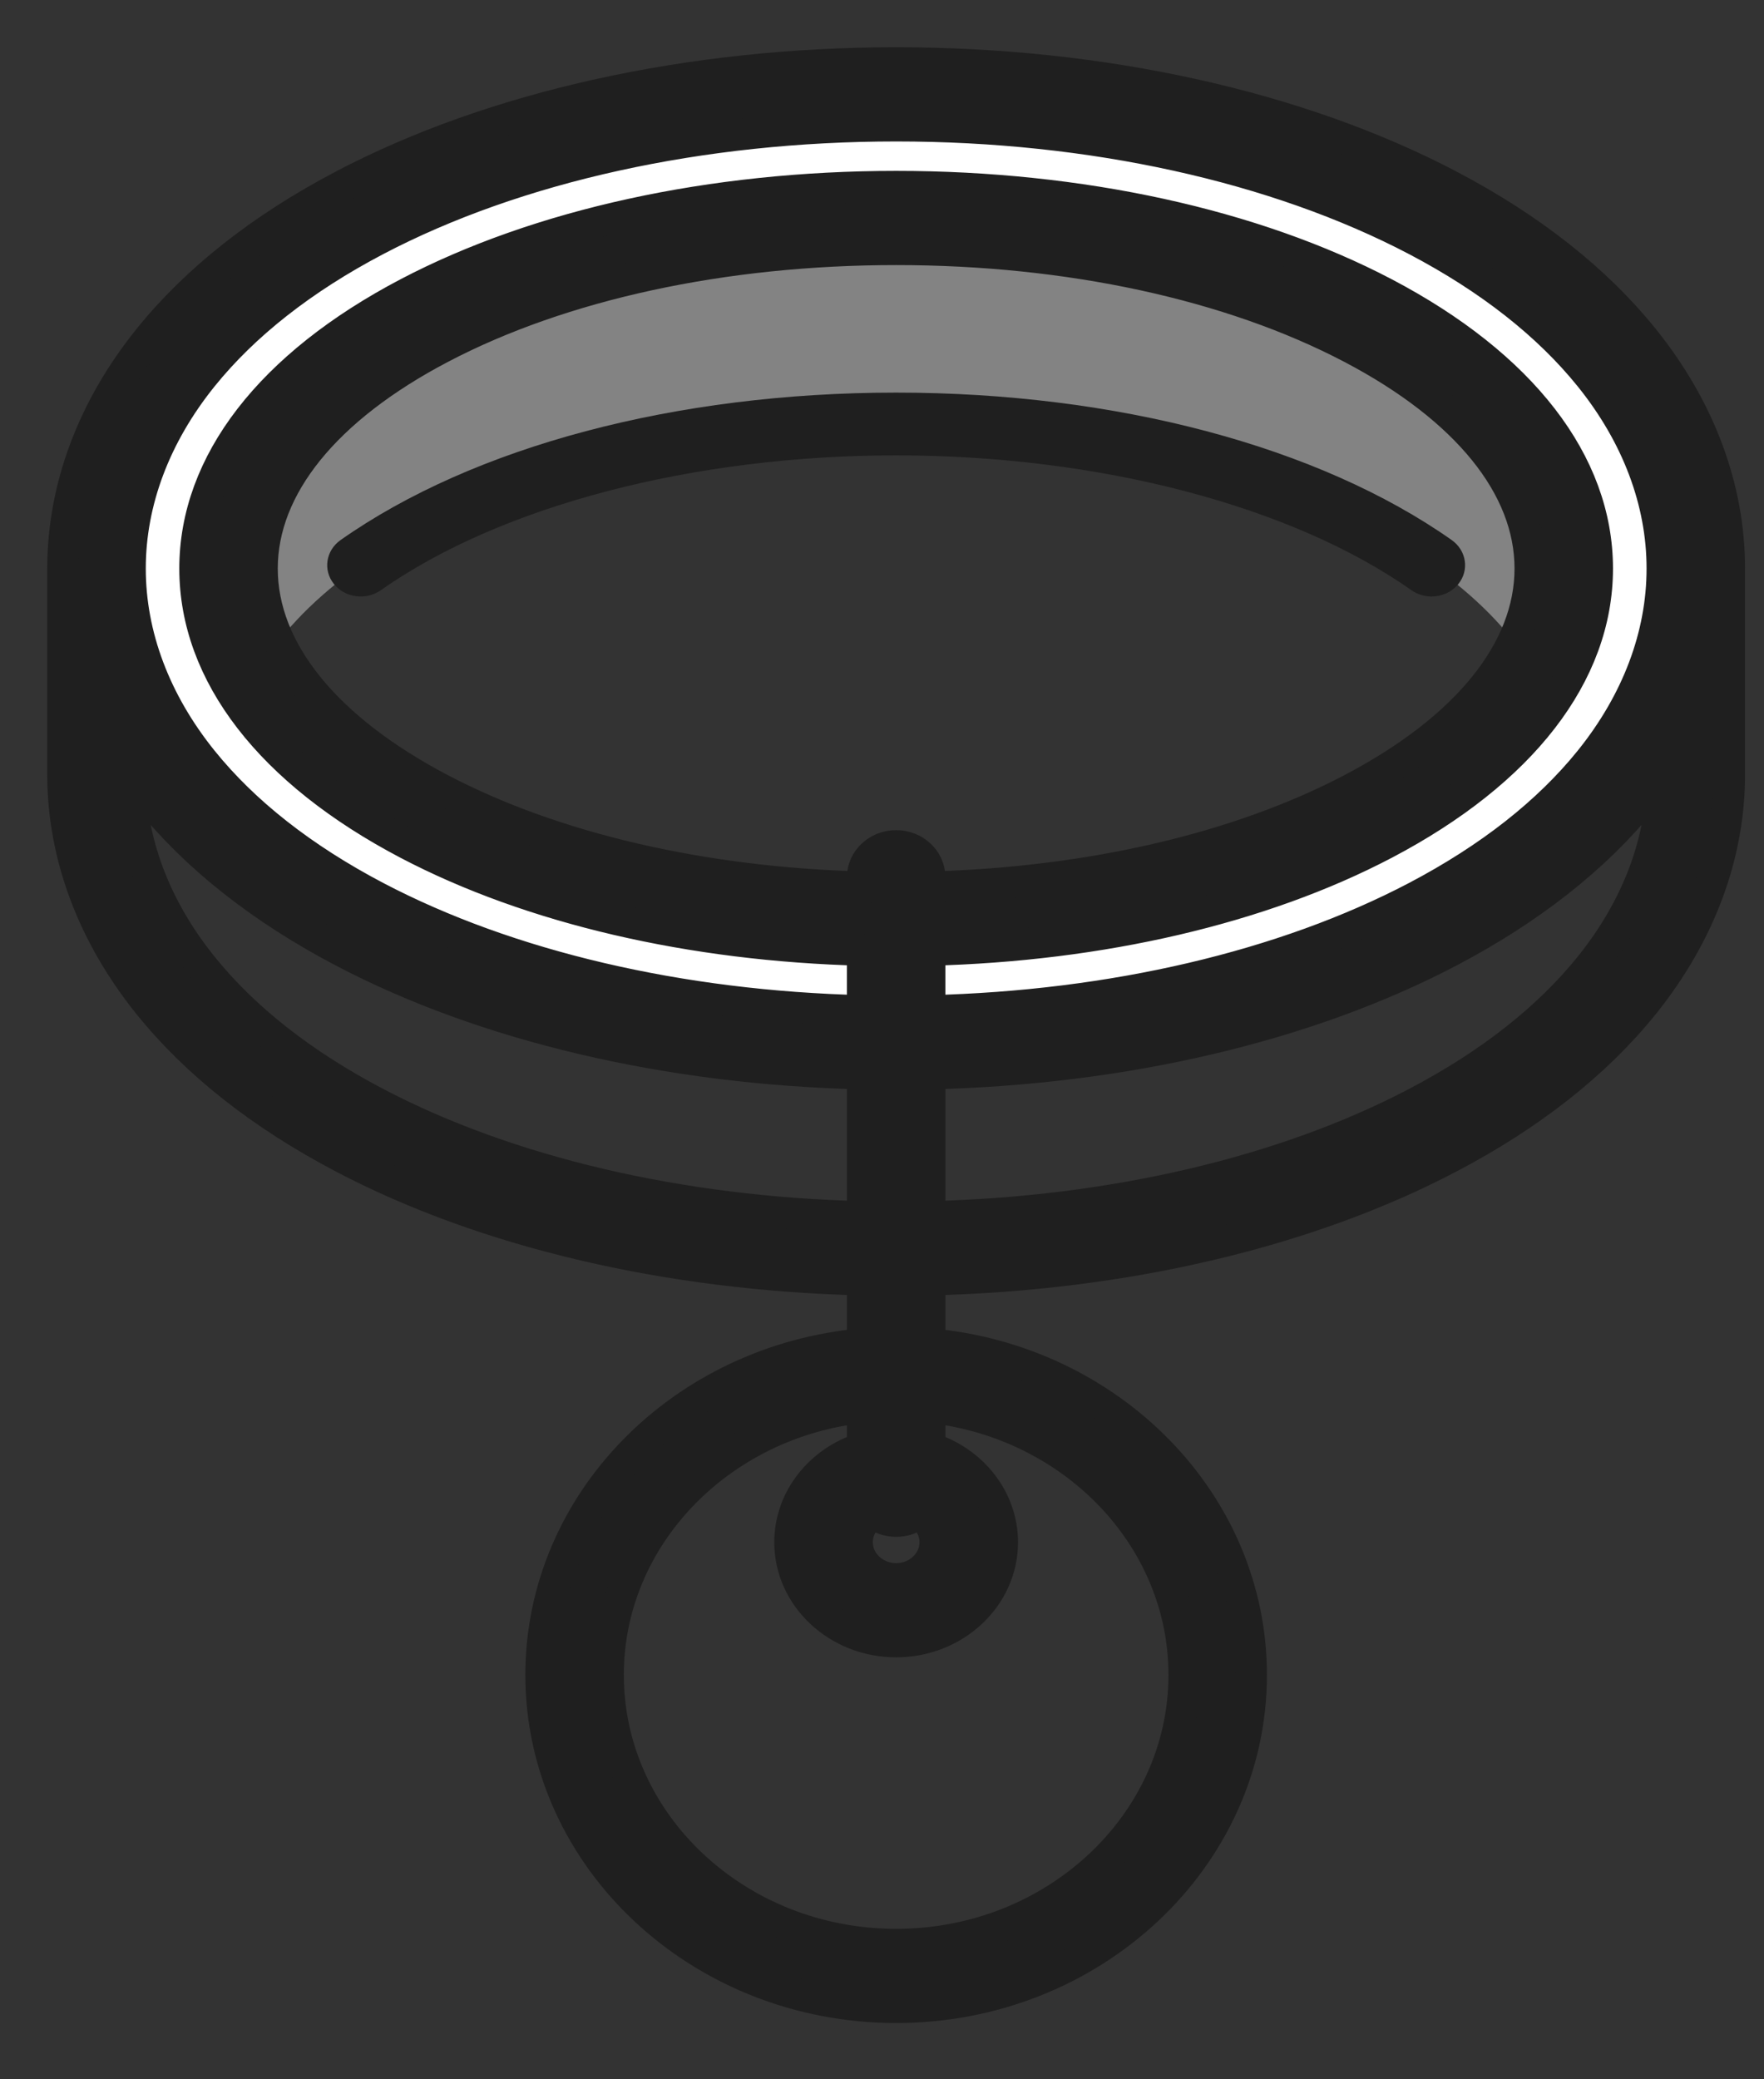 <svg width="28" height="33" viewBox="0 0 28 33" fill="none" xmlns="http://www.w3.org/2000/svg">
<rect x="0" y="0" width="28" height="33" fill="#333333" stroke="none"/>
<path d="M25.662 5.677C26.483 6.696 26.917 7.853 26.917 9.023C26.917 10.193 26.483 11.35 25.662 12.37C24.952 13.25 23.97 14.023 22.743 14.668C20.433 15.881 17.408 16.548 14.225 16.548C11.041 16.548 8.016 15.881 5.706 14.668C4.478 14.023 3.497 13.25 2.787 12.37C1.966 11.35 1.532 10.193 1.532 9.023C1.532 7.853 1.966 6.696 2.787 5.677C3.497 4.796 4.478 4.023 5.706 3.379C8.016 2.166 11.041 1.498 14.225 1.498C17.408 1.498 20.433 2.166 22.743 3.379C23.97 4.023 24.952 4.796 25.662 5.677ZM24.356 10.658C24.659 10.141 24.821 9.592 24.821 9.023C24.821 5.951 20.077 3.46 14.225 3.46C8.372 3.46 3.628 5.951 3.628 9.023C3.628 9.592 3.79 10.141 4.093 10.658C5.422 12.932 9.456 14.587 14.225 14.587C18.993 14.587 23.027 12.932 24.356 10.658Z" fill="white"/>
<path d="M24.821 9.023C24.821 9.592 24.659 10.14 24.356 10.658C23.026 8.383 18.993 6.729 14.225 6.729C9.456 6.729 5.423 8.383 4.093 10.658C3.79 10.14 3.628 9.592 3.628 9.023C3.628 5.951 8.372 3.459 14.225 3.459C20.077 3.459 24.821 5.951 24.821 9.023Z" fill="#838383"/>
<path d="M26.087 5.377C25.333 4.441 24.295 3.622 23.003 2.944C20.615 1.69 17.498 1 14.225 1C10.951 1 7.834 1.69 5.446 2.944C4.154 3.622 3.116 4.441 2.362 5.377C1.471 6.483 1 7.744 1 9.023V12.293C1 13.572 1.471 14.832 2.362 15.939C3.116 16.875 4.154 17.693 5.446 18.371C7.704 19.557 10.615 20.238 13.693 20.309V21.331C10.834 21.583 8.589 23.841 8.589 26.582C8.589 29.491 11.117 31.857 14.225 31.857C17.332 31.857 19.86 29.491 19.86 26.582C19.86 23.841 17.615 21.583 14.756 21.331V20.309C17.834 20.238 20.745 19.557 23.003 18.371C24.295 17.693 25.333 16.875 26.087 15.939C26.978 14.832 27.449 13.572 27.449 12.292V9.023C27.449 7.744 26.978 6.483 26.087 5.377ZM3.211 5.976C3.876 5.151 4.803 4.423 5.966 3.812C8.198 2.641 11.13 1.995 14.225 1.995C17.319 1.995 20.251 2.641 22.483 3.812C23.646 4.423 24.573 5.151 25.238 5.976C25.989 6.908 26.386 7.962 26.386 9.023C26.386 10.084 25.989 11.138 25.238 12.07C24.573 12.895 23.646 13.623 22.483 14.234C20.38 15.338 17.653 15.974 14.756 16.044V15.077C17.478 15.009 20.025 14.416 21.978 13.391C24.154 12.248 25.353 10.697 25.353 9.023C25.353 7.349 24.154 5.798 21.978 4.655C19.898 3.563 17.145 2.962 14.225 2.962C11.304 2.962 8.551 3.563 6.471 4.655C4.295 5.798 3.096 7.349 3.096 9.023C3.096 10.697 4.295 12.248 6.471 13.391C8.424 14.416 10.971 15.009 13.693 15.077V16.044C10.796 15.974 8.069 15.338 5.966 14.234C4.803 13.623 3.876 12.895 3.211 12.07C2.46 11.138 2.064 10.084 2.064 9.023C2.064 7.962 2.46 6.908 3.211 5.976ZM14.225 13.425C13.931 13.425 13.693 13.648 13.693 13.923V14.081C11.153 14.014 8.79 13.467 6.992 12.523C5.165 11.564 4.159 10.321 4.159 9.023C4.159 7.725 5.165 6.482 6.992 5.523C8.915 4.513 11.484 3.957 14.225 3.957C16.965 3.957 19.534 4.513 21.457 5.523C23.284 6.482 24.29 7.725 24.29 9.023C24.29 10.321 23.284 11.564 21.457 12.523C19.659 13.467 17.296 14.014 14.756 14.081V13.923C14.756 13.648 14.518 13.425 14.225 13.425ZM5.966 17.503C4.803 16.893 3.876 16.165 3.211 15.339C2.46 14.407 2.063 13.354 2.063 12.292V12.269C2.157 12.404 2.257 12.538 2.362 12.669C3.116 13.605 4.154 14.423 5.446 15.102C7.704 16.287 10.615 16.969 13.693 17.039V19.313C10.796 19.244 8.069 18.607 5.966 17.503ZM13.862 24.006C13.957 24.09 14.084 24.141 14.225 24.141C14.365 24.141 14.492 24.09 14.587 24.006C14.743 24.112 14.845 24.283 14.845 24.477C14.845 24.797 14.567 25.058 14.225 25.058C13.882 25.058 13.604 24.797 13.604 24.477C13.604 24.283 13.706 24.112 13.862 24.006ZM18.797 26.582C18.797 28.942 16.746 30.862 14.225 30.862C11.703 30.862 9.652 28.942 9.652 26.582C9.652 24.391 11.421 22.58 13.693 22.333V22.981C13.024 23.19 12.54 23.782 12.54 24.477C12.54 25.346 13.296 26.053 14.225 26.053C15.153 26.053 15.909 25.346 15.909 24.477C15.909 23.782 15.425 23.19 14.756 22.981V22.333C17.028 22.58 18.797 24.391 18.797 26.582ZM26.386 12.292C26.386 13.354 25.988 14.407 25.238 15.339C24.573 16.165 23.646 16.893 22.483 17.503C20.38 18.607 17.653 19.244 14.756 19.313V17.039C17.834 16.969 20.745 16.287 23.003 15.102C24.295 14.423 25.332 13.605 26.087 12.669C26.192 12.538 26.292 12.404 26.385 12.269L26.386 12.292Z" fill="#1F1F1F" stroke="#1F1F1F" stroke-width="0.5"/>
<path d="M22.723 9.467C22.885 9.467 23.044 9.398 23.149 9.268C23.325 9.049 23.278 8.737 23.043 8.571C20.93 7.084 17.716 6.231 14.225 6.231C10.733 6.231 7.519 7.084 5.406 8.571C5.171 8.737 5.124 9.049 5.3 9.268C5.477 9.488 5.81 9.532 6.045 9.367C7.949 8.027 11.007 7.227 14.225 7.227C17.442 7.227 20.5 8.027 22.404 9.367C22.5 9.434 22.612 9.467 22.723 9.467Z" fill="#1F1F1F"/>
</svg>
